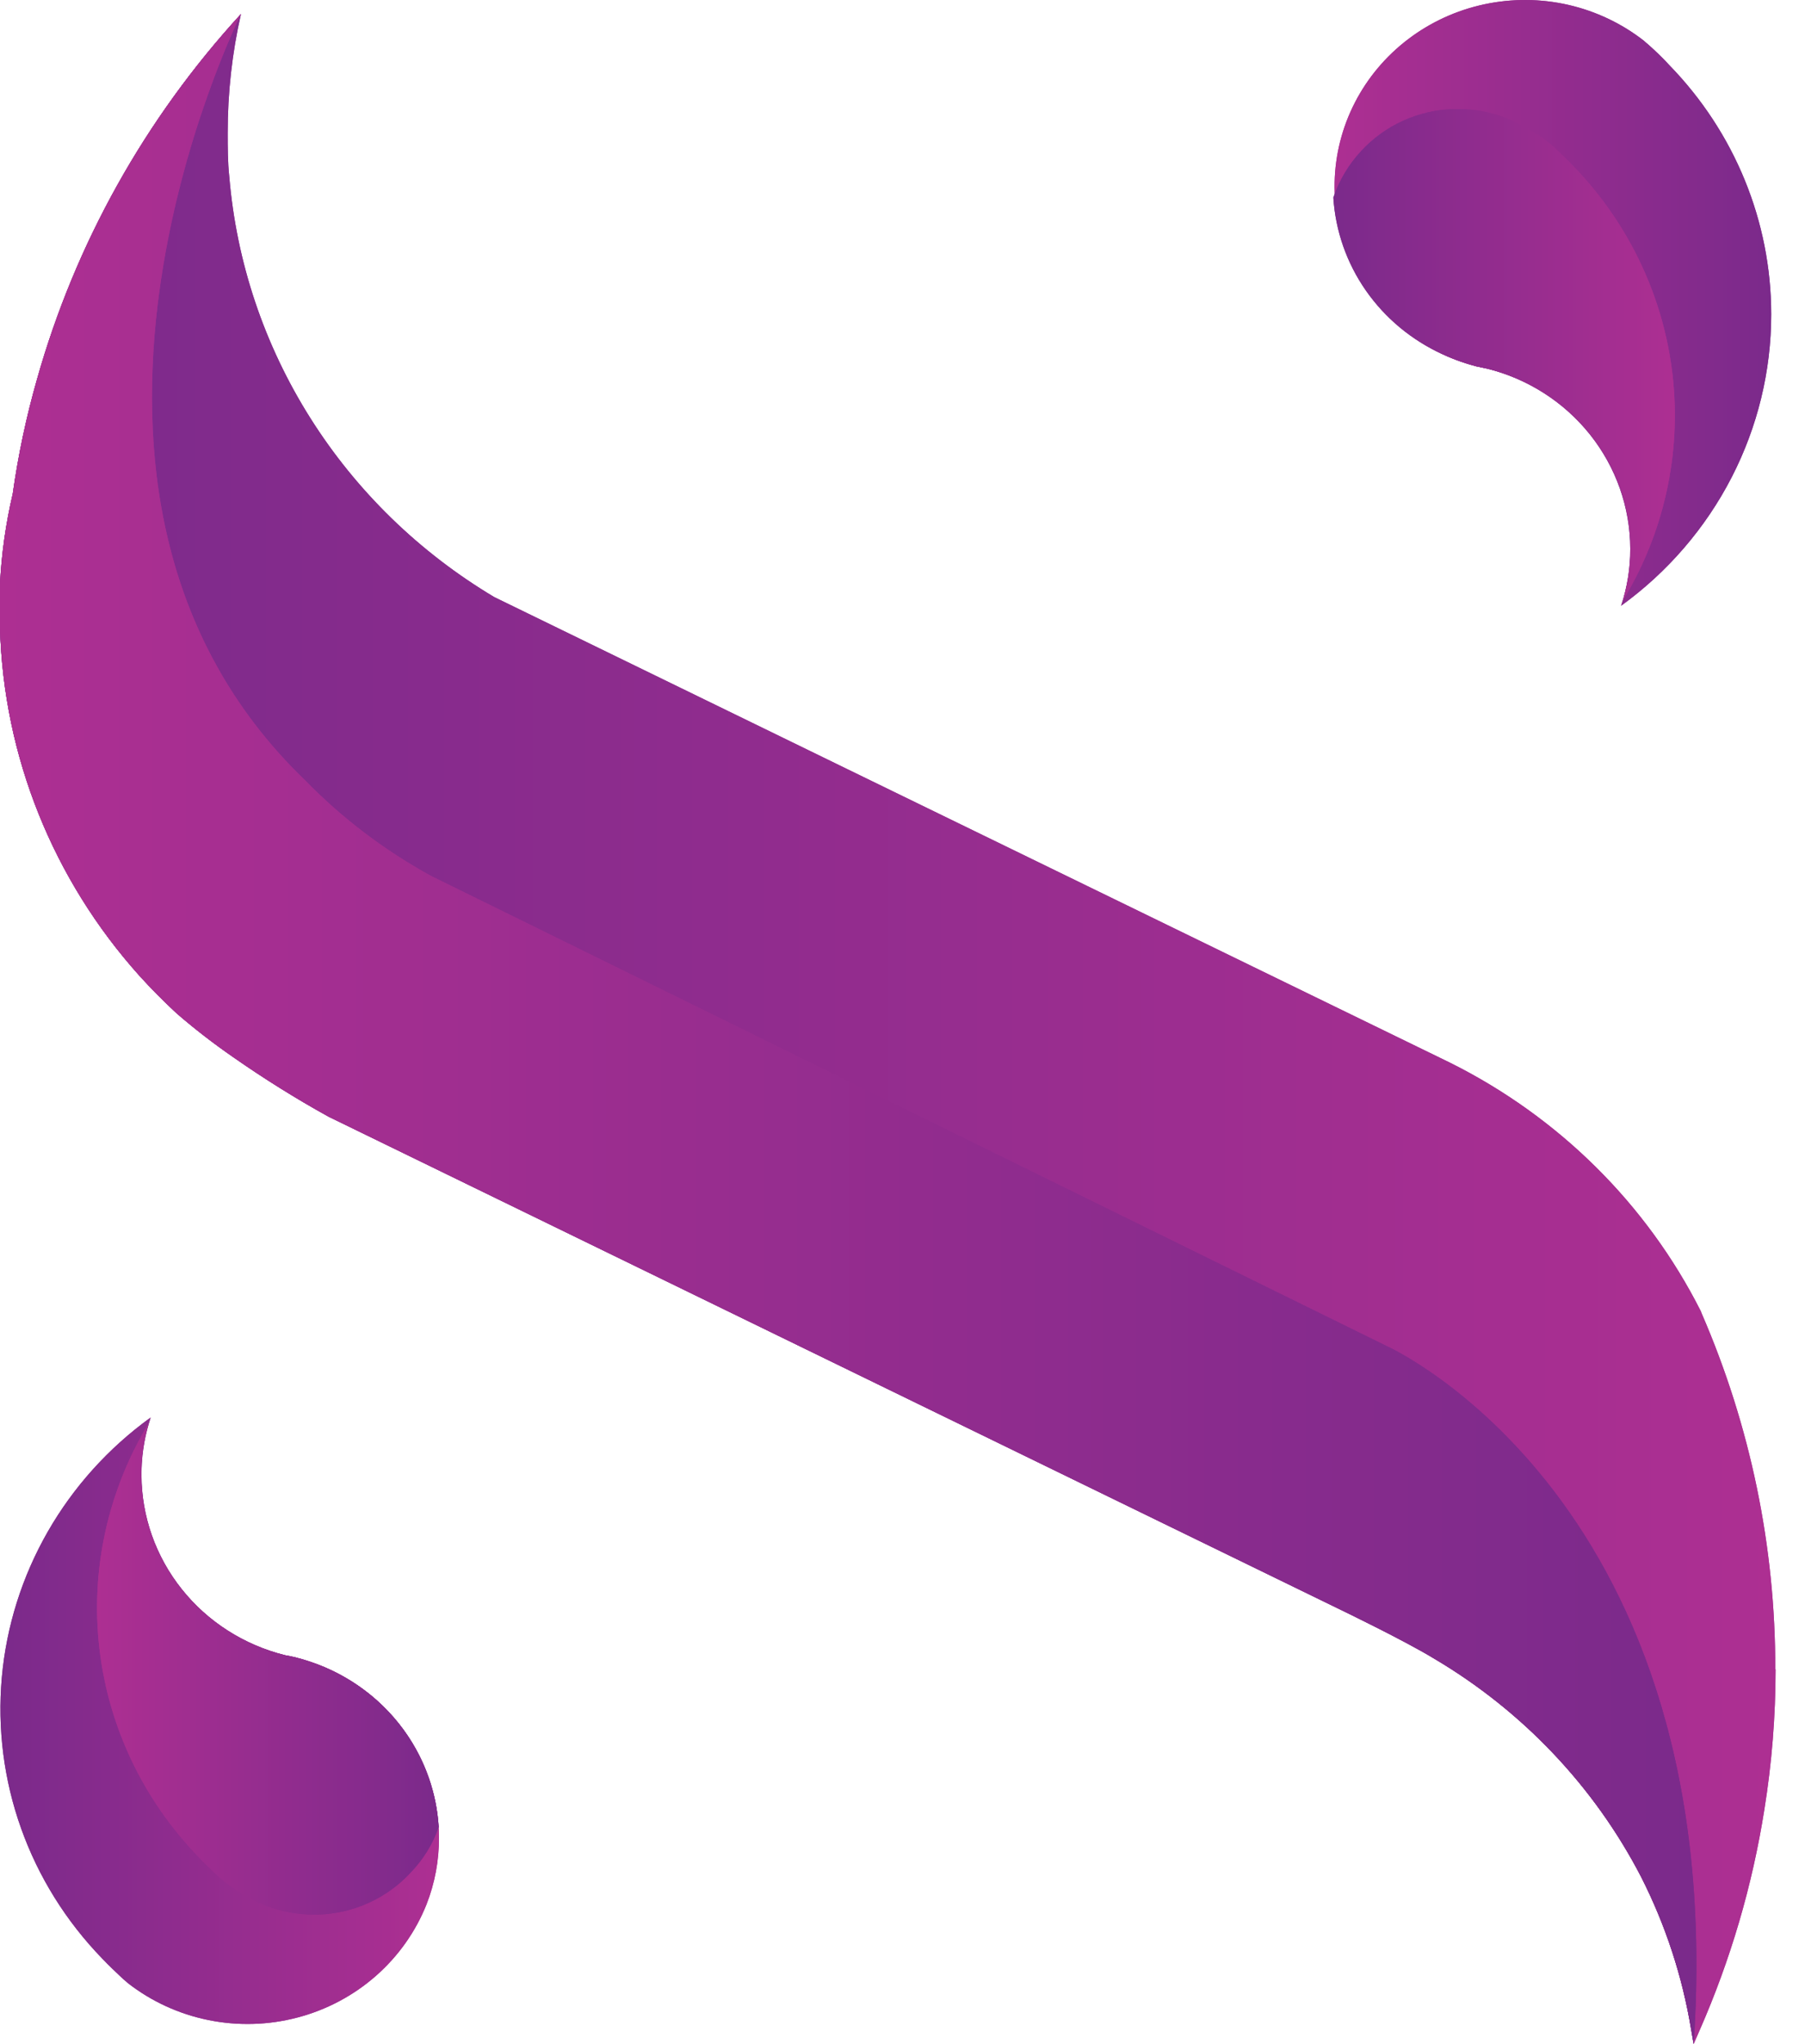 <svg width="53" height="60" viewBox="0 0 53 60" fill="none" xmlns="http://www.w3.org/2000/svg">
<path fill-rule="evenodd" clip-rule="evenodd" d="M52.136 48.998C52.136 50.378 52.026 51.755 51.806 53.118C51.454 55.346 50.815 57.523 49.905 59.595L49.731 59.994L49.657 59.568C49.401 58.011 48.906 56.501 48.189 55.088C46.818 52.44 44.715 50.221 42.118 48.684C41.247 48.152 39.389 47.257 39.389 47.257L9.647 32.776C8.689 32.246 7.761 31.666 6.865 31.041C6.282 30.639 5.721 30.206 5.187 29.744C4.803 29.388 4.436 29.019 4.089 28.635C1.552 25.805 0.105 22.197 0 18.434C0 18.292 0 18.153 0 18.014C0 17.875 0 17.663 0 17.488C0 17.377 0 17.262 0 17.143C0.045 16.252 0.17 15.366 0.374 14.496C0.534 13.359 0.772 12.234 1.088 11.129C2.21 7.151 4.259 3.483 7.075 0.411V0.411C6.815 1.557 6.684 2.728 6.686 3.902C6.686 4.334 6.686 4.757 6.732 5.183C6.942 7.695 7.757 10.123 9.11 12.268C10.462 14.413 12.315 16.215 14.515 17.527L24.221 22.255L24.66 22.469L42.57 31.189C45.768 32.781 48.354 35.342 49.942 38.489L49.963 38.546C51.398 41.852 52.134 45.407 52.127 48.998H52.136Z" fill="url(#paint0_linear_1339_283)"/>
<path fill-rule="evenodd" clip-rule="evenodd" d="M52.136 48.998C52.136 50.378 52.026 51.755 51.806 53.118C51.454 55.346 50.815 57.523 49.905 59.595L49.731 59.994L49.657 59.568C49.401 58.011 48.906 56.501 48.189 55.088C46.818 52.44 44.715 50.221 42.118 48.684C41.247 48.152 39.389 47.257 39.389 47.257L9.647 32.776C8.689 32.246 7.761 31.666 6.865 31.041C6.282 30.639 5.721 30.206 5.187 29.744C4.803 29.388 4.436 29.019 4.089 28.635C1.552 25.805 0.105 22.197 0 18.434C0 18.292 0 18.153 0 18.014C0 17.875 0 17.663 0 17.488C0 17.377 0 17.262 0 17.143C0.045 16.252 0.17 15.366 0.374 14.496C0.534 13.359 0.772 12.234 1.088 11.129C2.21 7.151 4.259 3.483 7.075 0.411V0.411C6.815 1.557 6.684 2.728 6.686 3.902C6.686 4.334 6.686 4.757 6.732 5.183C6.942 7.695 7.757 10.123 9.11 12.268C10.462 14.413 12.315 16.215 14.515 17.527L24.221 22.255L24.66 22.469L42.57 31.189C45.768 32.781 48.354 35.342 49.942 38.489L49.963 38.546C51.398 41.852 52.134 45.407 52.127 48.998H52.136Z" fill="url(#paint1_linear_1339_283)"/>
<path fill-rule="evenodd" clip-rule="evenodd" d="M12.889 53.936C12.886 52.723 12.47 51.545 11.707 50.587C10.945 49.63 9.879 48.947 8.676 48.647C8.574 48.623 8.475 48.602 8.367 48.583C7.165 48.283 6.098 47.601 5.336 46.643C4.573 45.686 4.157 44.508 4.154 43.294C4.152 42.783 4.225 42.274 4.37 41.783C4.386 41.725 4.408 41.668 4.423 41.607C3.184 42.503 2.154 43.647 1.401 44.961C0.648 46.276 0.189 47.731 0.054 49.232C-0.08 50.733 0.112 52.245 0.62 53.668C1.127 55.09 1.938 56.391 2.998 57.485C3.193 57.693 3.403 57.887 3.616 58.089C3.663 58.126 3.703 58.162 3.749 58.204C4.44 58.744 5.252 59.117 6.118 59.293C6.984 59.469 7.88 59.444 8.734 59.219C9.588 58.995 10.376 58.577 11.035 57.999C11.693 57.422 12.204 56.701 12.525 55.895C12.769 55.27 12.893 54.605 12.889 53.936Z" fill="url(#paint2_linear_1339_283)"/>
<path fill-rule="evenodd" clip-rule="evenodd" d="M12.889 53.936C12.886 52.723 12.47 51.545 11.707 50.587C10.945 49.63 9.879 48.947 8.676 48.647C8.574 48.623 8.475 48.602 8.367 48.583C7.165 48.283 6.098 47.601 5.336 46.643C4.573 45.686 4.157 44.508 4.154 43.294C4.152 42.783 4.225 42.274 4.37 41.783C4.386 41.725 4.408 41.668 4.423 41.607C3.184 42.503 2.154 43.647 1.401 44.961C0.648 46.276 0.189 47.731 0.054 49.232C-0.08 50.733 0.112 52.245 0.62 53.668C1.127 55.09 1.938 56.391 2.998 57.485C3.193 57.693 3.403 57.887 3.616 58.089C3.663 58.126 3.703 58.162 3.749 58.204C4.44 58.744 5.252 59.117 6.118 59.293C6.984 59.469 7.88 59.444 8.734 59.219C9.588 58.995 10.376 58.577 11.035 57.999C11.693 57.422 12.204 56.701 12.525 55.895C12.769 55.27 12.893 54.605 12.889 53.936Z" fill="url(#paint3_linear_1339_283)"/>
<path fill-rule="evenodd" clip-rule="evenodd" d="M12.881 53.625C12.821 52.645 12.493 51.698 11.93 50.885C11.367 50.072 10.59 49.422 9.681 49.004C9.501 48.92 9.315 48.847 9.125 48.786C8.975 48.732 8.822 48.686 8.668 48.647C8.566 48.623 8.467 48.602 8.358 48.584C7.156 48.283 6.089 47.601 5.327 46.644C4.564 45.686 4.149 44.508 4.145 43.294C4.144 42.783 4.216 42.274 4.362 41.783C3.161 43.772 2.654 46.089 2.919 48.384C3.184 50.679 4.206 52.828 5.83 54.505C6.025 54.716 6.238 54.91 6.448 55.109C6.496 55.145 6.541 55.183 6.584 55.224C6.828 55.413 7.087 55.582 7.36 55.729C7.634 55.876 7.924 55.99 8.226 56.071V56.071C8.548 56.154 8.881 56.197 9.215 56.197H9.351C9.865 56.18 10.37 56.061 10.835 55.848C11.301 55.635 11.718 55.333 12.062 54.958C12.429 54.577 12.709 54.122 12.881 53.625Z" fill="url(#paint4_linear_1339_283)"/>
<path fill-rule="evenodd" clip-rule="evenodd" d="M12.881 53.625C12.821 52.645 12.493 51.698 11.93 50.885C11.367 50.072 10.59 49.422 9.681 49.004C9.501 48.92 9.315 48.847 9.125 48.786C8.975 48.732 8.822 48.686 8.668 48.647C8.566 48.623 8.467 48.602 8.358 48.584C7.156 48.283 6.089 47.601 5.327 46.644C4.564 45.686 4.149 44.508 4.145 43.294C4.144 42.783 4.216 42.274 4.362 41.783C3.161 43.772 2.654 46.089 2.919 48.384C3.184 50.679 4.206 52.828 5.83 54.505C6.025 54.716 6.238 54.91 6.448 55.109C6.496 55.145 6.541 55.183 6.584 55.224C6.828 55.413 7.087 55.582 7.36 55.729C7.634 55.876 7.924 55.99 8.226 56.071V56.071C8.548 56.154 8.881 56.197 9.215 56.197H9.351C9.865 56.18 10.37 56.061 10.835 55.848C11.301 55.635 11.718 55.333 12.062 54.958C12.429 54.577 12.709 54.122 12.881 53.625Z" fill="url(#paint5_linear_1339_283)"/>
<path fill-rule="evenodd" clip-rule="evenodd" d="M52.008 9.221C52.009 10.885 51.61 12.527 50.845 14.013C50.079 15.5 48.968 16.79 47.6 17.781C47.78 17.24 47.871 16.675 47.869 16.106C47.866 14.893 47.45 13.714 46.688 12.757C45.925 11.8 44.859 11.117 43.656 10.817L43.347 10.753C42.543 10.545 41.796 10.164 41.162 9.638C40.527 9.112 40.021 8.454 39.679 7.712C39.338 6.97 39.17 6.163 39.188 5.35C39.206 4.537 39.409 3.738 39.783 3.011C40.157 2.284 40.692 1.648 41.349 1.149C42.006 0.65 42.769 0.301 43.581 0.127C44.394 -0.047 45.236 -0.042 46.046 0.142C46.856 0.327 47.614 0.686 48.265 1.193C48.311 1.232 48.351 1.272 48.398 1.308C48.614 1.501 48.824 1.698 49.016 1.912C50.935 3.883 52.006 6.5 52.008 9.221V9.221Z" fill="url(#paint6_linear_1339_283)"/>
<path fill-rule="evenodd" clip-rule="evenodd" d="M52.008 9.221C52.009 10.885 51.61 12.527 50.845 14.013C50.079 15.5 48.968 16.79 47.6 17.781C47.78 17.24 47.871 16.675 47.869 16.106C47.866 14.893 47.45 13.714 46.688 12.757C45.925 11.8 44.859 11.117 43.656 10.817L43.347 10.753C42.543 10.545 41.796 10.164 41.162 9.638C40.527 9.112 40.021 8.454 39.679 7.712C39.338 6.97 39.17 6.163 39.188 5.35C39.206 4.537 39.409 3.738 39.783 3.011C40.157 2.284 40.692 1.648 41.349 1.149C42.006 0.65 42.769 0.301 43.581 0.127C44.394 -0.047 45.236 -0.042 46.046 0.142C46.856 0.327 47.614 0.686 48.265 1.193C48.311 1.232 48.351 1.272 48.398 1.308C48.614 1.501 48.824 1.698 49.016 1.912C50.935 3.883 52.006 6.5 52.008 9.221V9.221Z" fill="url(#paint7_linear_1339_283)"/>
<path fill-rule="evenodd" clip-rule="evenodd" d="M49.731 60L49.657 59.574C49.401 58.017 48.906 56.507 48.189 55.094C46.818 52.446 44.715 50.227 42.118 48.69C41.247 48.158 39.389 47.263 39.389 47.263L9.647 32.776C8.689 32.246 7.761 31.666 6.865 31.041C6.282 30.639 5.721 30.206 5.187 29.744C4.803 29.388 4.436 29.019 4.089 28.635C1.552 25.805 0.105 22.197 0 18.434C0 18.292 0 18.153 0 18.014C0 17.875 0 17.663 0 17.488C0 17.377 0 17.262 0 17.143C0.045 16.252 0.17 15.366 0.374 14.496C0.534 13.359 0.772 12.234 1.088 11.129C2.21 7.151 4.259 3.483 7.075 0.411C6.946 0.671 0.176 14.453 8.955 22.901C10.041 24.015 11.291 24.963 12.664 25.715L40.74 39.522C40.74 39.522 50.804 44.05 49.731 60Z" fill="url(#paint8_linear_1339_283)"/>
<path fill-rule="evenodd" clip-rule="evenodd" d="M49.731 60L49.657 59.574C49.401 58.017 48.906 56.507 48.189 55.094C46.818 52.446 44.715 50.227 42.118 48.69C41.247 48.158 39.389 47.263 39.389 47.263L9.647 32.776C8.689 32.246 7.761 31.666 6.865 31.041C6.282 30.639 5.721 30.206 5.187 29.744C4.803 29.388 4.436 29.019 4.089 28.635C1.552 25.805 0.105 22.197 0 18.434C0 18.292 0 18.153 0 18.014C0 17.875 0 17.663 0 17.488C0 17.377 0 17.262 0 17.143C0.045 16.252 0.17 15.366 0.374 14.496C0.534 13.359 0.772 12.234 1.088 11.129C2.21 7.151 4.259 3.483 7.075 0.411C6.946 0.671 0.176 14.453 8.955 22.901C10.041 24.015 11.291 24.963 12.664 25.715L40.74 39.522C40.74 39.522 50.804 44.05 49.731 60Z" fill="url(#paint9_linear_1339_283)"/>
<path fill-rule="evenodd" clip-rule="evenodd" d="M39.151 5.8C39.213 6.779 39.544 7.723 40.109 8.532C40.675 9.342 41.453 9.988 42.363 10.4C42.541 10.483 42.723 10.556 42.91 10.618C43.06 10.672 43.213 10.718 43.367 10.757L43.677 10.823C44.402 11.002 45.083 11.323 45.678 11.765C46.274 12.207 46.772 12.762 47.144 13.397C47.515 14.032 47.752 14.733 47.84 15.46C47.927 16.186 47.864 16.922 47.655 17.624C48.86 15.637 49.372 13.321 49.113 11.025C48.853 8.729 47.837 6.578 46.218 4.896C46.02 4.688 45.809 4.491 45.599 4.292C45.55 4.258 45.513 4.216 45.463 4.177C45.215 3.987 44.95 3.819 44.672 3.675C44.4 3.526 44.111 3.41 43.809 3.331V3.331C43.487 3.244 43.155 3.2 42.82 3.201H42.684C42.171 3.216 41.665 3.334 41.199 3.545C40.733 3.756 40.315 4.058 39.971 4.431C39.603 4.826 39.324 5.293 39.151 5.8V5.8Z" fill="url(#paint10_linear_1339_283)"/>
<path fill-rule="evenodd" clip-rule="evenodd" d="M39.151 5.8C39.213 6.779 39.544 7.723 40.109 8.532C40.675 9.342 41.453 9.988 42.363 10.4C42.541 10.483 42.723 10.556 42.91 10.618C43.06 10.672 43.213 10.718 43.367 10.757L43.677 10.823C44.402 11.002 45.083 11.323 45.678 11.765C46.274 12.207 46.772 12.762 47.144 13.397C47.515 14.032 47.752 14.733 47.84 15.46C47.927 16.186 47.864 16.922 47.655 17.624C48.86 15.637 49.372 13.321 49.113 11.025C48.853 8.729 47.837 6.578 46.218 4.896C46.02 4.688 45.809 4.491 45.599 4.292C45.55 4.258 45.513 4.216 45.463 4.177C45.215 3.987 44.95 3.819 44.672 3.675C44.4 3.526 44.111 3.41 43.809 3.331V3.331C43.487 3.244 43.155 3.2 42.82 3.201H42.684C42.171 3.216 41.665 3.334 41.199 3.545C40.733 3.756 40.315 4.058 39.971 4.431C39.603 4.826 39.324 5.293 39.151 5.8V5.8Z" fill="url(#paint11_linear_1339_283)"/>
<defs>
<linearGradient id="paint0_linear_1339_283" x1="-0.003" y1="30.201" x2="52.136" y2="30.201" gradientUnits="userSpaceOnUse">
<stop stop-color="#7B2A8B"/>
<stop offset="1" stop-color="#AD2F92"/>
</linearGradient>
<linearGradient id="paint1_linear_1339_283" x1="-0.003" y1="30.201" x2="52.136" y2="30.201" gradientUnits="userSpaceOnUse">
<stop stop-color="#7B2A8B"/>
<stop offset="1" stop-color="#AD2F92"/>
</linearGradient>
<linearGradient id="paint2_linear_1339_283" x1="0.018" y1="50.509" x2="12.889" y2="50.509" gradientUnits="userSpaceOnUse">
<stop stop-color="#7B2A8B"/>
<stop offset="1" stop-color="#AD2F92"/>
</linearGradient>
<linearGradient id="paint3_linear_1339_283" x1="0.018" y1="50.509" x2="12.889" y2="50.509" gradientUnits="userSpaceOnUse">
<stop stop-color="#7B2A8B"/>
<stop offset="1" stop-color="#AD2F92"/>
</linearGradient>
<linearGradient id="paint4_linear_1339_283" x1="2.866" y1="48.998" x2="12.881" y2="48.998" gradientUnits="userSpaceOnUse">
<stop stop-color="#AD2F92"/>
<stop offset="1" stop-color="#7B2A8B"/>
</linearGradient>
<linearGradient id="paint5_linear_1339_283" x1="2.866" y1="48.998" x2="12.881" y2="48.998" gradientUnits="userSpaceOnUse">
<stop stop-color="#AD2F92"/>
<stop offset="1" stop-color="#7B2A8B"/>
</linearGradient>
<linearGradient id="paint6_linear_1339_283" x1="39.14" y1="8.885" x2="52.008" y2="8.885" gradientUnits="userSpaceOnUse">
<stop stop-color="#AD2F92"/>
<stop offset="1" stop-color="#7B2A8B"/>
</linearGradient>
<linearGradient id="paint7_linear_1339_283" x1="39.14" y1="8.885" x2="52.008" y2="8.885" gradientUnits="userSpaceOnUse">
<stop stop-color="#AD2F92"/>
<stop offset="1" stop-color="#7B2A8B"/>
</linearGradient>
<linearGradient id="paint8_linear_1339_283" x1="-0.003" y1="30.201" x2="49.812" y2="30.201" gradientUnits="userSpaceOnUse">
<stop stop-color="#AD2F92"/>
<stop offset="1" stop-color="#7B2A8B"/>
</linearGradient>
<linearGradient id="paint9_linear_1339_283" x1="-0.003" y1="30.201" x2="49.812" y2="30.201" gradientUnits="userSpaceOnUse">
<stop stop-color="#AD2F92"/>
<stop offset="1" stop-color="#7B2A8B"/>
</linearGradient>
<linearGradient id="paint10_linear_1339_283" x1="39.151" y1="10.412" x2="49.176" y2="10.412" gradientUnits="userSpaceOnUse">
<stop stop-color="#7B2A8B"/>
<stop offset="1" stop-color="#AD2F92"/>
</linearGradient>
<linearGradient id="paint11_linear_1339_283" x1="39.151" y1="10.412" x2="49.176" y2="10.412" gradientUnits="userSpaceOnUse">
<stop stop-color="#7B2A8B"/>
<stop offset="1" stop-color="#AD2F92"/>
</linearGradient>
</defs>
</svg>
